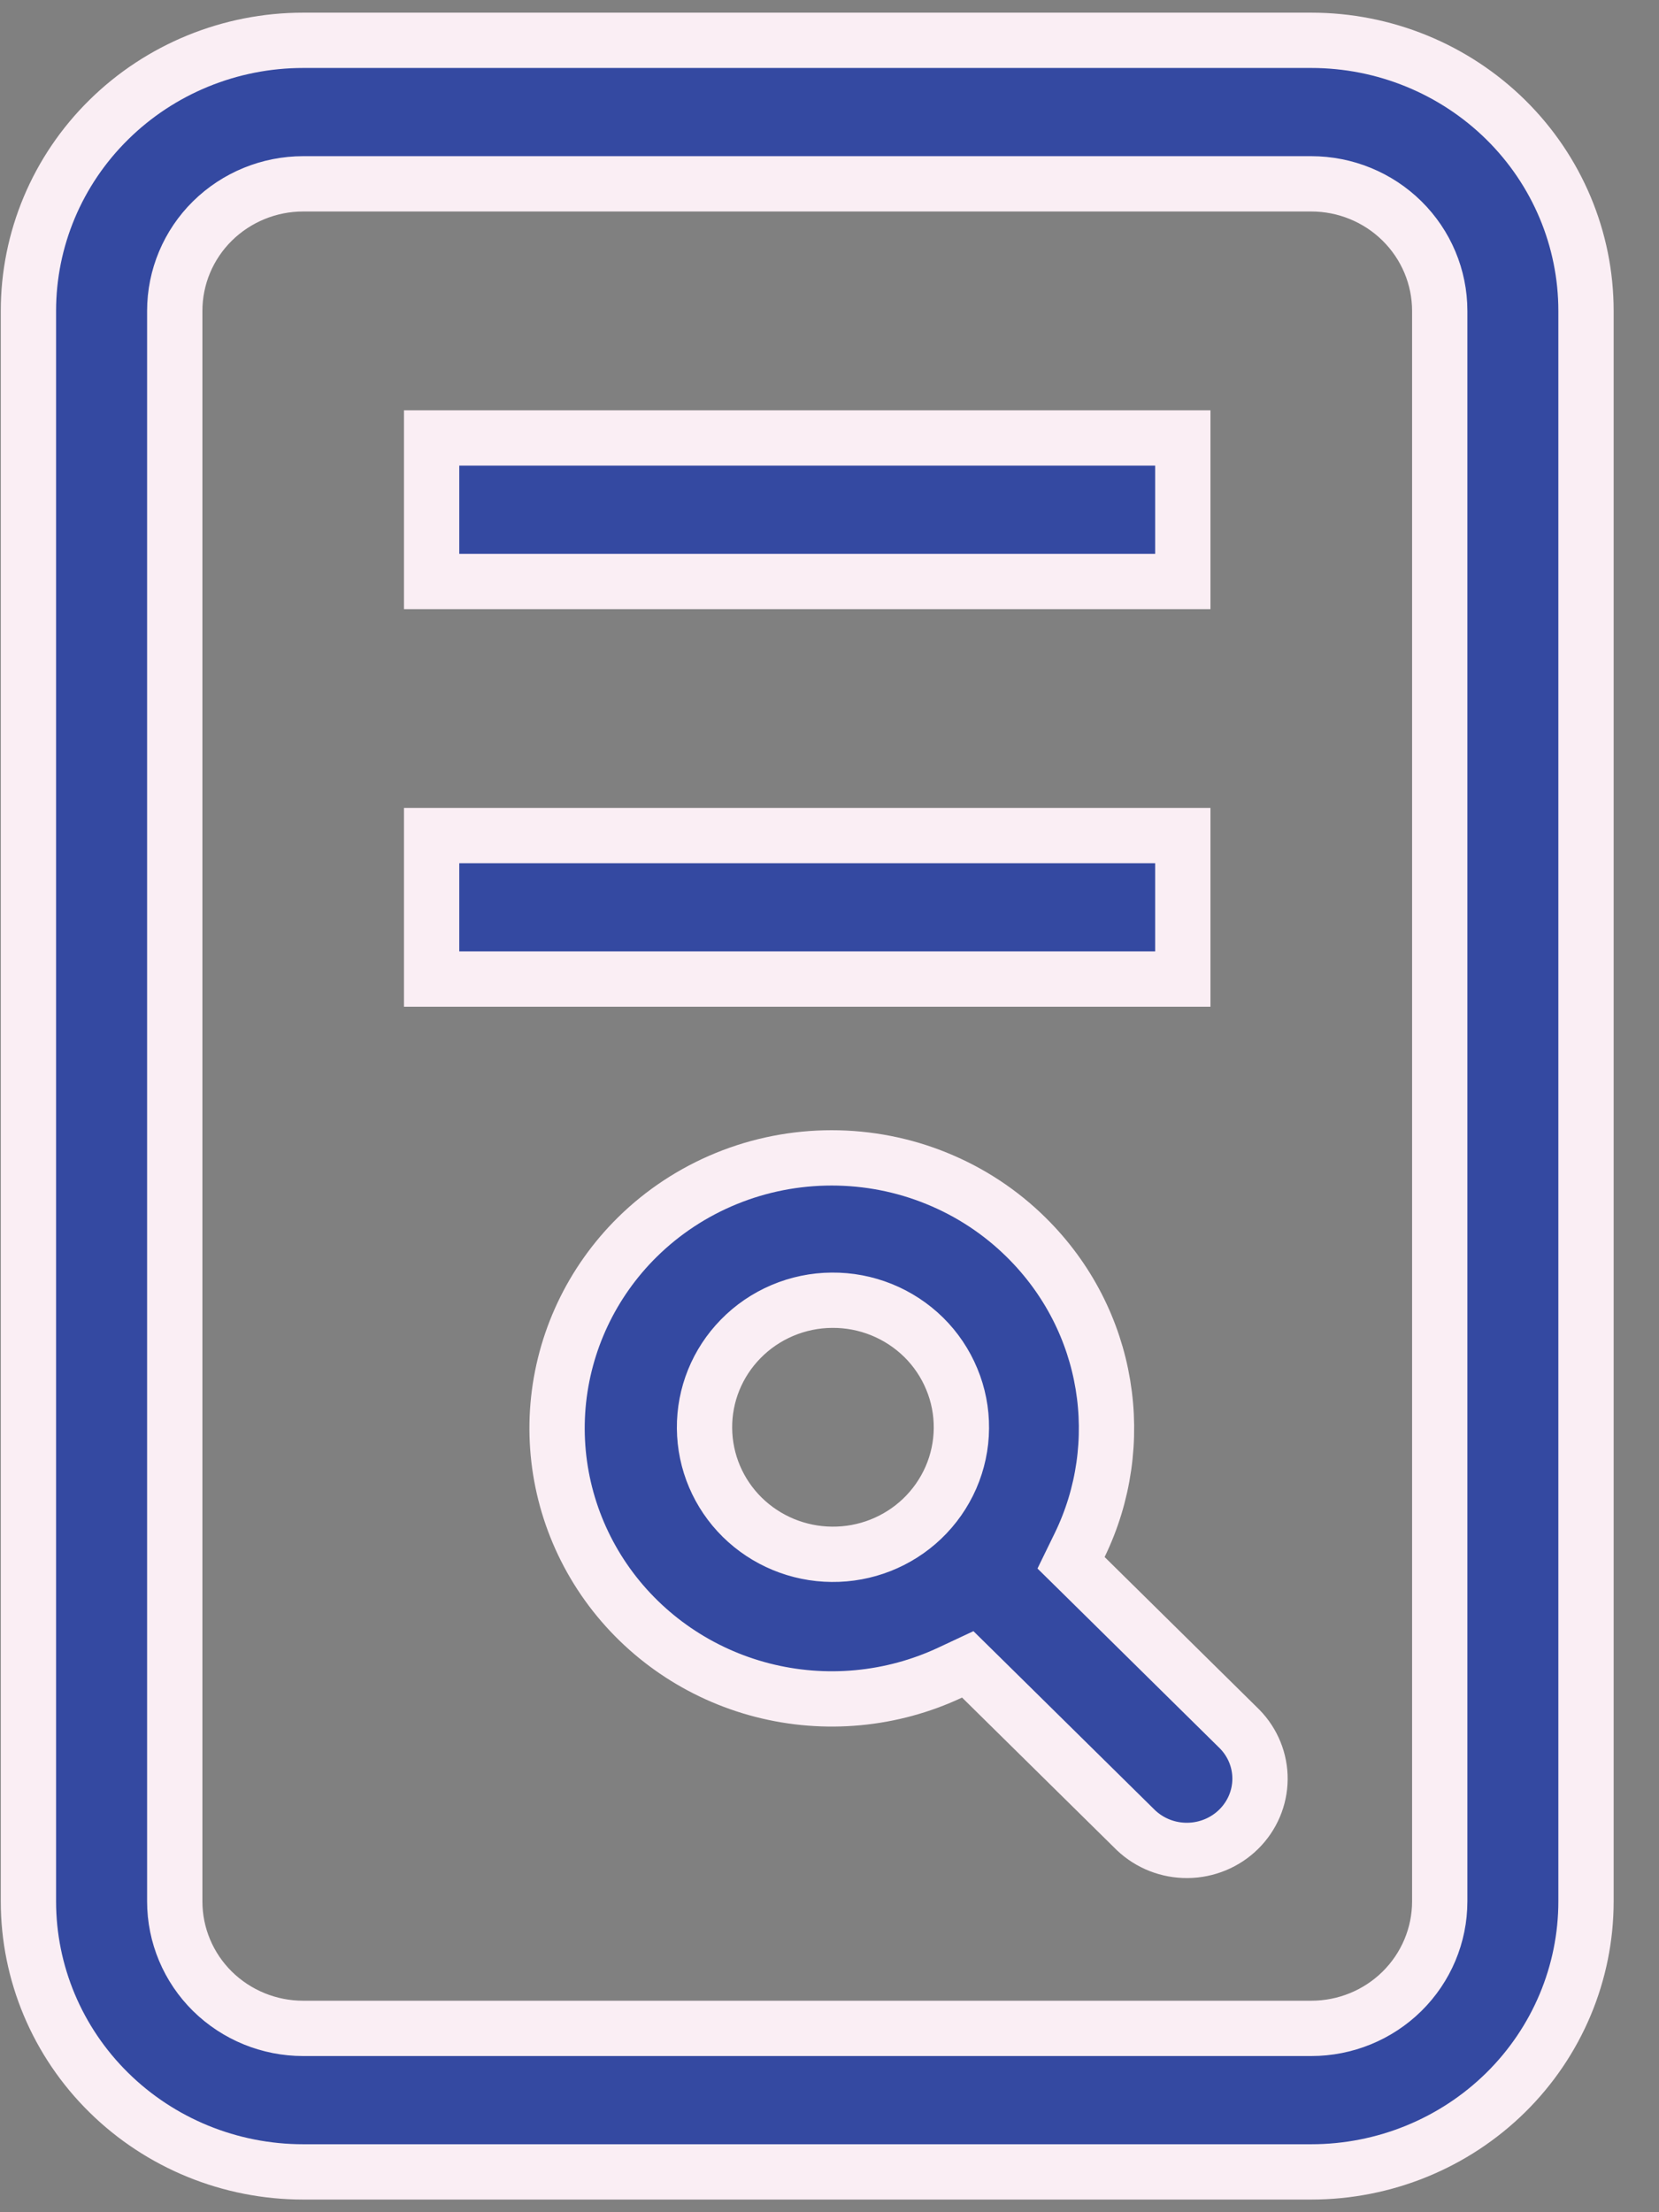 <svg width="30" height="40" viewBox="0 0 30 40" fill="none" xmlns="http://www.w3.org/2000/svg">
<rect x="0" y="0" width="30" height="40" fill="#808080" stroke="none"/>
<path d="M18.555 22.371L18.555 22.371C20.084 23.878 20.407 26.119 19.525 27.935L19.368 28.257L19.624 28.509L22.418 31.265C22.657 31.51 22.788 31.835 22.785 32.172C22.782 32.51 22.644 32.834 22.4 33.075C22.155 33.317 21.822 33.455 21.473 33.458C21.125 33.461 20.792 33.33 20.543 33.094L17.748 30.338L17.5 30.094L17.184 30.242C16.126 30.739 14.922 30.852 13.787 30.56C12.652 30.268 11.66 29.59 10.984 28.648C10.309 27.706 9.993 26.561 10.091 25.413C10.19 24.266 10.696 23.188 11.523 22.371C11.984 21.916 12.532 21.555 13.135 21.309C13.739 21.062 14.386 20.936 15.039 20.936C15.693 20.936 16.34 21.062 16.943 21.309C17.547 21.555 18.094 21.916 18.555 22.371ZM16.674 27.462C16.896 27.25 17.073 26.997 17.196 26.716C17.318 26.435 17.383 26.133 17.385 25.827C17.388 25.521 17.329 25.218 17.211 24.935C17.094 24.652 16.921 24.395 16.703 24.18C16.484 23.965 16.225 23.795 15.94 23.68C15.655 23.565 15.35 23.507 15.042 23.51C14.735 23.512 14.431 23.575 14.148 23.695C13.865 23.815 13.609 23.989 13.394 24.209C12.97 24.641 12.734 25.222 12.74 25.827C12.745 26.432 12.991 27.009 13.422 27.434C13.854 27.859 14.435 28.099 15.042 28.104C15.649 28.11 16.235 27.88 16.674 27.462Z" fill="#3449a1" stroke="#FAEEF4"/>
<path d="M7.805 7.919H21.389V10.514H7.805V7.919ZM7.805 17.703V15.108H21.389V17.703H7.805Z" fill="#3449a1" stroke="#FAEEF4"/>
<path d="M0.514 5.622C0.514 4.326 1.035 3.083 1.967 2.165C2.898 1.247 4.162 0.729 5.482 0.729H23.712C25.032 0.729 26.296 1.247 27.228 2.165C28.159 3.083 28.68 4.326 28.68 5.622V34.379C28.68 35.674 28.159 36.918 27.228 37.836C26.296 38.754 25.032 39.271 23.712 39.271H5.482C4.162 39.271 2.898 38.754 1.967 37.836C1.035 36.918 0.514 35.674 0.514 34.379V5.622ZM23.712 3.324H5.482C4.869 3.324 4.279 3.565 3.842 3.995C3.406 4.425 3.16 5.01 3.16 5.622V34.379C3.16 34.991 3.406 35.576 3.842 36.006C4.279 36.436 4.869 36.676 5.482 36.676H23.712C24.326 36.676 24.916 36.436 25.352 36.006C25.788 35.576 26.035 34.991 26.035 34.379V5.622C26.035 5.01 25.788 4.425 25.352 3.995C24.916 3.565 24.326 3.324 23.712 3.324Z" fill="#3449a1" stroke="#FAEEF4"/>
</svg>
